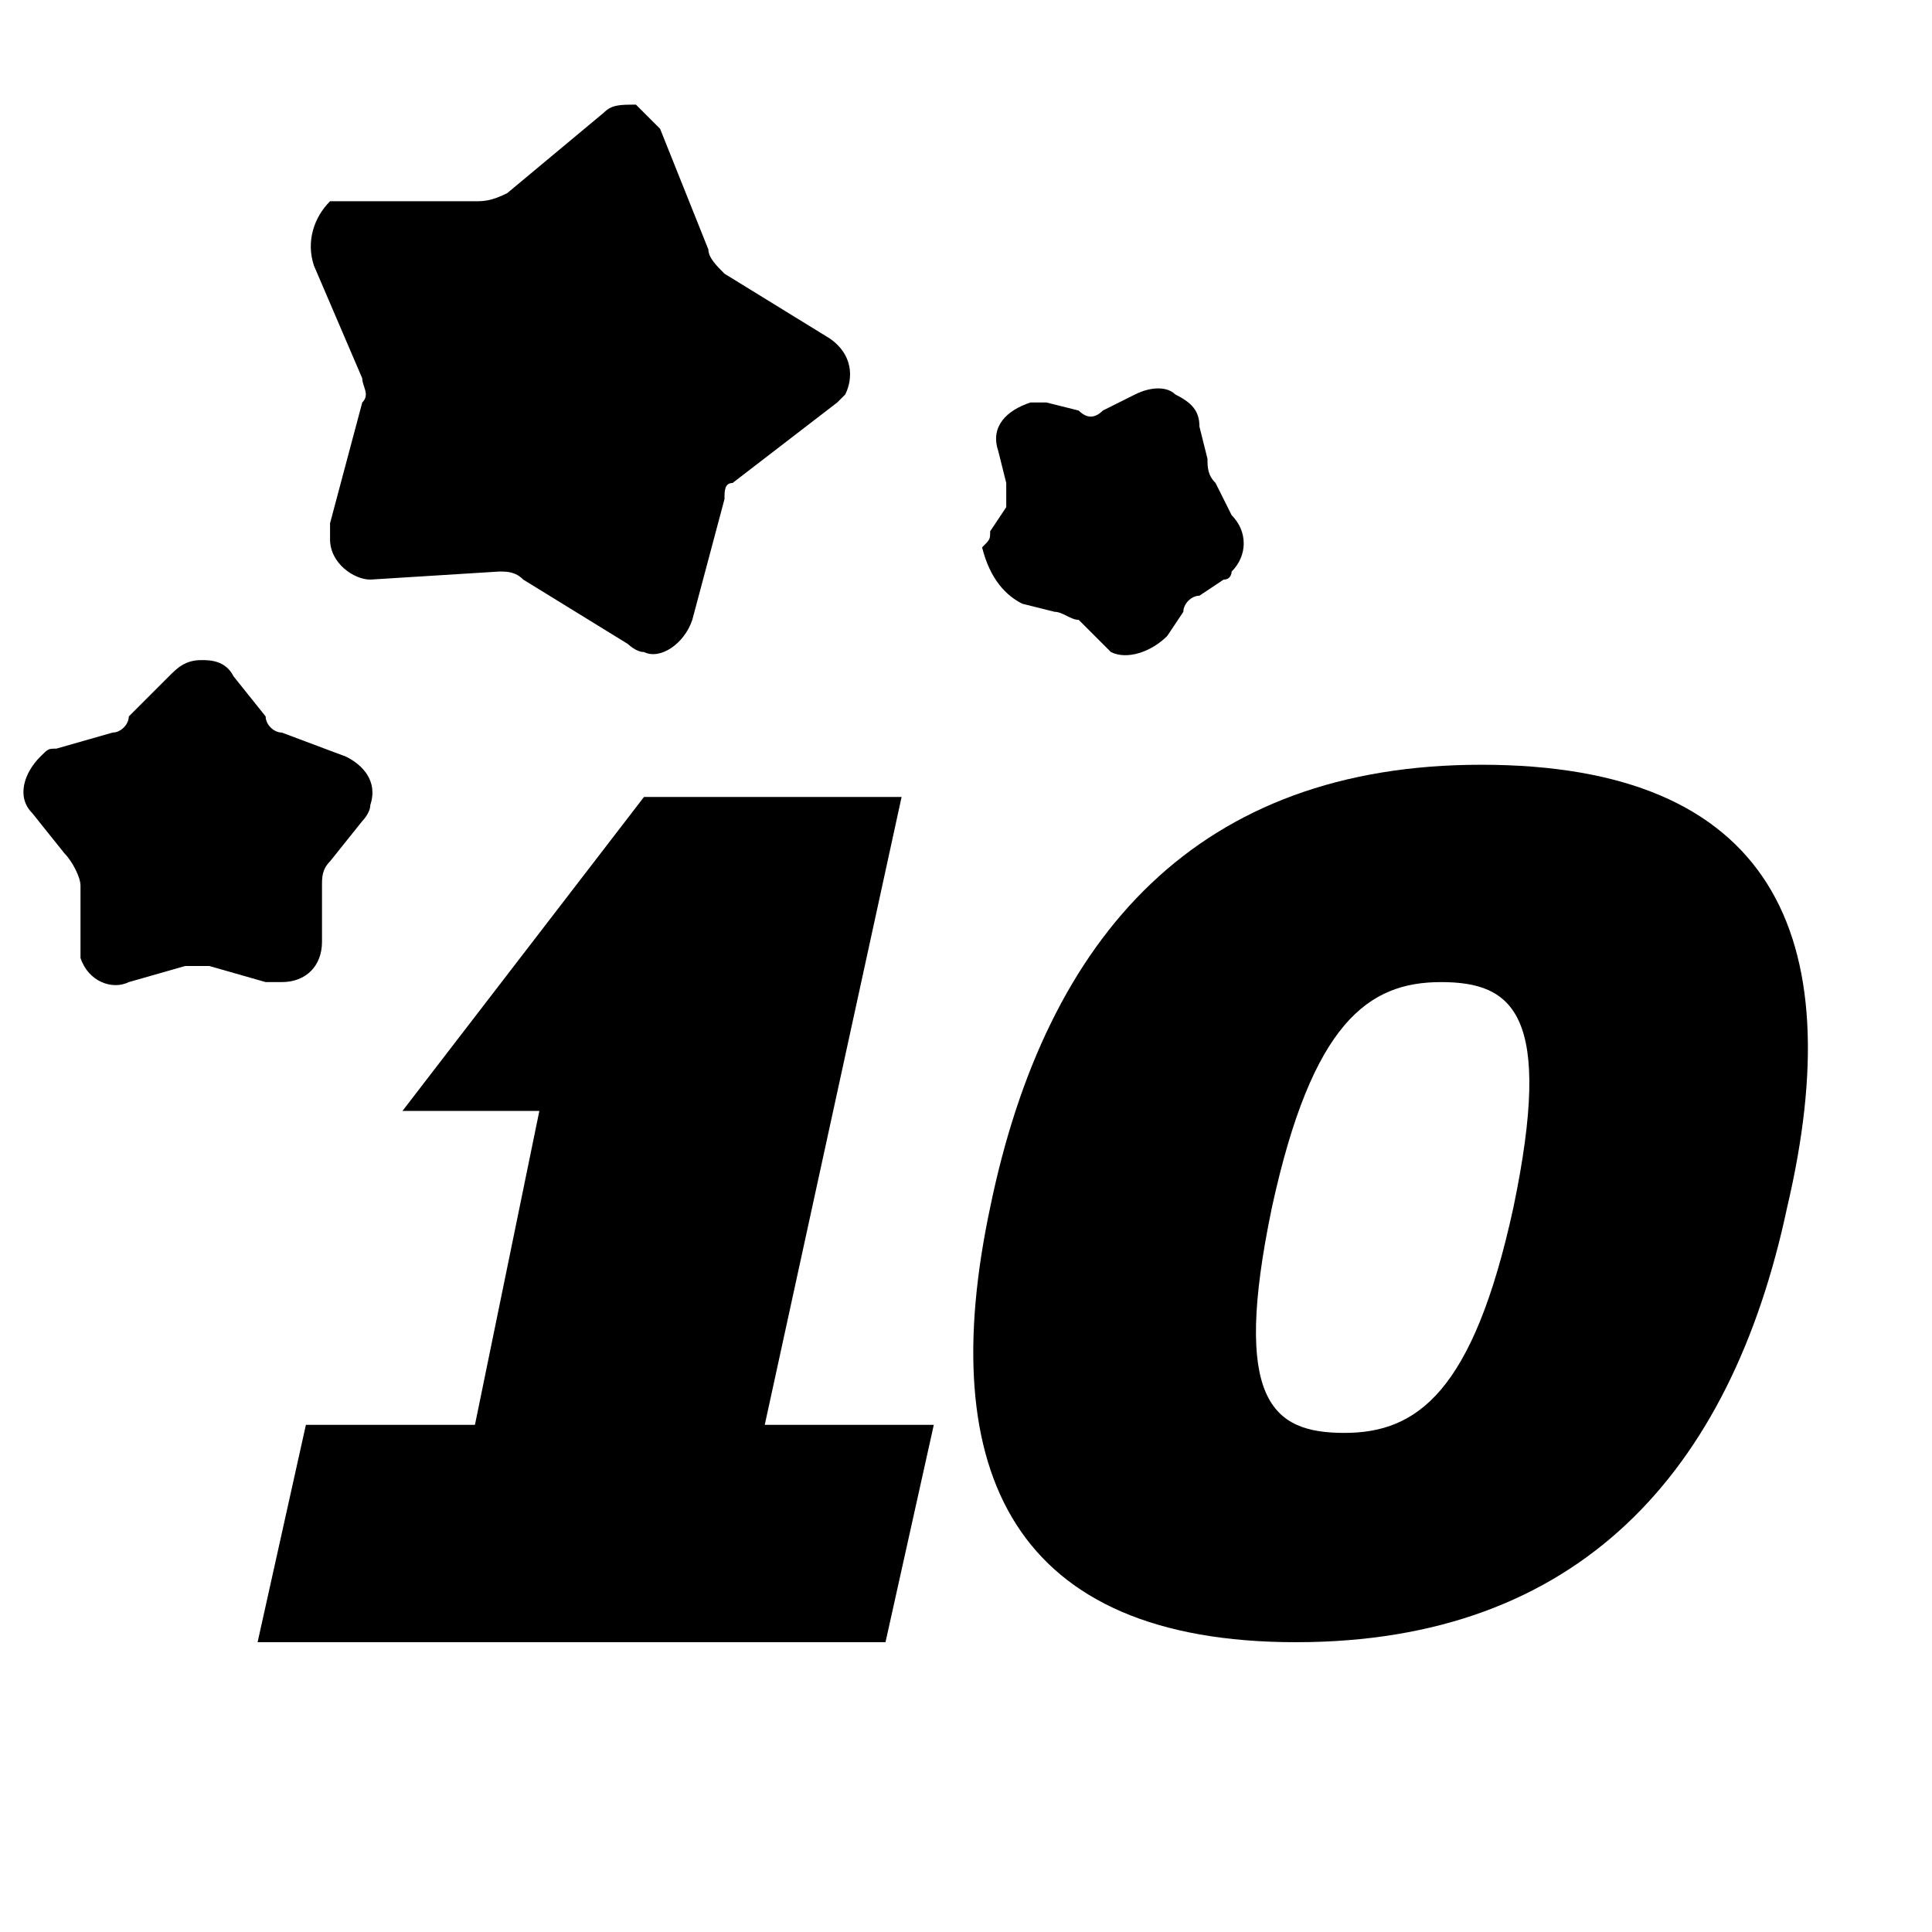 <?xml-stylesheet type="text/css" href="../../css/svg.css"?>

<svg class="precent10_icon" xmlns="http://www.w3.org/2000/svg" xmlns:xlink="http://www.w3.org/1999/xlink" x="0px"
	 y="0px" viewBox="0 0 24 24" style="enable-background:new 0 0 24 24;" xml:space="preserve">
<style type="text/css">
	.st0{fill:none;}
</style>
<path class="st0" d="M0,0h24v24H0V0z"/>
<g>
	<path class="st1" d="M3.5,12.2c0.3,0,0.5-0.2,0.5-0.5L4,11c0-0.1,0-0.2,0.1-0.3l0.4-0.5c0,0,0.1-0.1,0.1-0.2
		c0.1-0.3-0.1-0.5-0.3-0.6L3.5,9.1C3.4,9.1,3.3,9,3.3,8.9L2.9,8.4C2.8,8.2,2.6,8.2,2.5,8.2v0c-0.2,0-0.3,0.1-0.4,0.2L1.6,8.9
		C1.6,9,1.5,9.1,1.4,9.1L0.7,9.3c-0.1,0-0.1,0-0.2,0.1c-0.2,0.2-0.3,0.5-0.1,0.7l0.4,0.5C0.9,10.7,1,10.9,1,11l0,0.7
		c0,0.1,0,0.1,0,0.2c0.1,0.3,0.4,0.4,0.6,0.3l0.7-0.2c0.1,0,0.2,0,0.3,0l0.7,0.2C3.4,12.2,3.4,12.2,3.5,12.2z"/>
	<path class="st1" d="M4.5,4.7c0,0.1,0.1,0.2,0,0.3L4.1,6.5c0,0.1,0,0.1,0,0.2c0,0.3,0.3,0.5,0.5,0.5l1.6-0.1c0.1,0,0.2,0,0.3,0.1
		L7.8,8c0,0,0.1,0.1,0.2,0.1C8.2,8.2,8.5,8,8.6,7.7l0.4-1.5C9,6.1,9,6,9.1,6L10.4,5c0,0,0.1-0.1,0.1-0.1c0.1-0.2,0.1-0.5-0.2-0.7
		L9,3.4C8.9,3.3,8.8,3.2,8.8,3.1L8.2,1.6C8.1,1.5,8,1.4,7.9,1.3c-0.2,0-0.3,0-0.4,0.1l-1.2,1C6.1,2.5,6,2.5,5.9,2.5l-1.6,0
		c-0.1,0-0.1,0-0.2,0C3.9,2.7,3.8,3,3.9,3.3L4.5,4.7z"/>
	<polygon class="st1" points="14.6,5 14.6,5 14.6,5 	"/>
	<path class="st1" d="M12.7,7.5l0.4,0.1c0.1,0,0.2,0.1,0.3,0.1L13.7,8c0,0,0.1,0.1,0.1,0.1c0.2,0.1,0.5,0,0.7-0.2l0.2-0.3
		c0-0.1,0.1-0.2,0.2-0.2l0.3-0.2c0.1,0,0.1-0.1,0.1-0.1c0.2-0.2,0.2-0.5,0-0.7L15.1,6C15,5.9,15,5.8,15,5.7l-0.1-0.4
		c0-0.2-0.1-0.3-0.3-0.4c-0.1-0.1-0.3-0.1-0.5,0l-0.4,0.2c-0.1,0.1-0.2,0.1-0.3,0l-0.4-0.1c-0.1,0-0.1,0-0.2,0
		c-0.3,0.1-0.5,0.3-0.4,0.6l0.1,0.4c0,0.1,0,0.2,0,0.3l-0.2,0.3c0,0.1,0,0.1-0.1,0.2C12.3,7.2,12.5,7.4,12.7,7.5z"/>
	<polygon class="st1" points="11.2,9.9 8,9.9 5,13.8 6.7,13.8 5.9,17.7 3.8,17.7 3.2,20.4 11,20.4 11.6,17.7 9.5,17.7 	"/>
	<path class="st1" d="M18.4,9.5c-3.5,0-5.4,2.1-6.1,5.5c-0.7,3.3,0.3,5.4,3.8,5.4s5.4-2.1,6.1-5.4C23,11.6,22,9.5,18.4,9.5z
		 M18.8,15c-0.5,2.3-1.2,2.8-2.1,2.8v0c-0.9,0-1.4-0.4-0.9-2.8c0.5-2.3,1.2-2.8,2.1-2.8C18.8,12.2,19.3,12.6,18.8,15z"/>
</g>
</svg>
